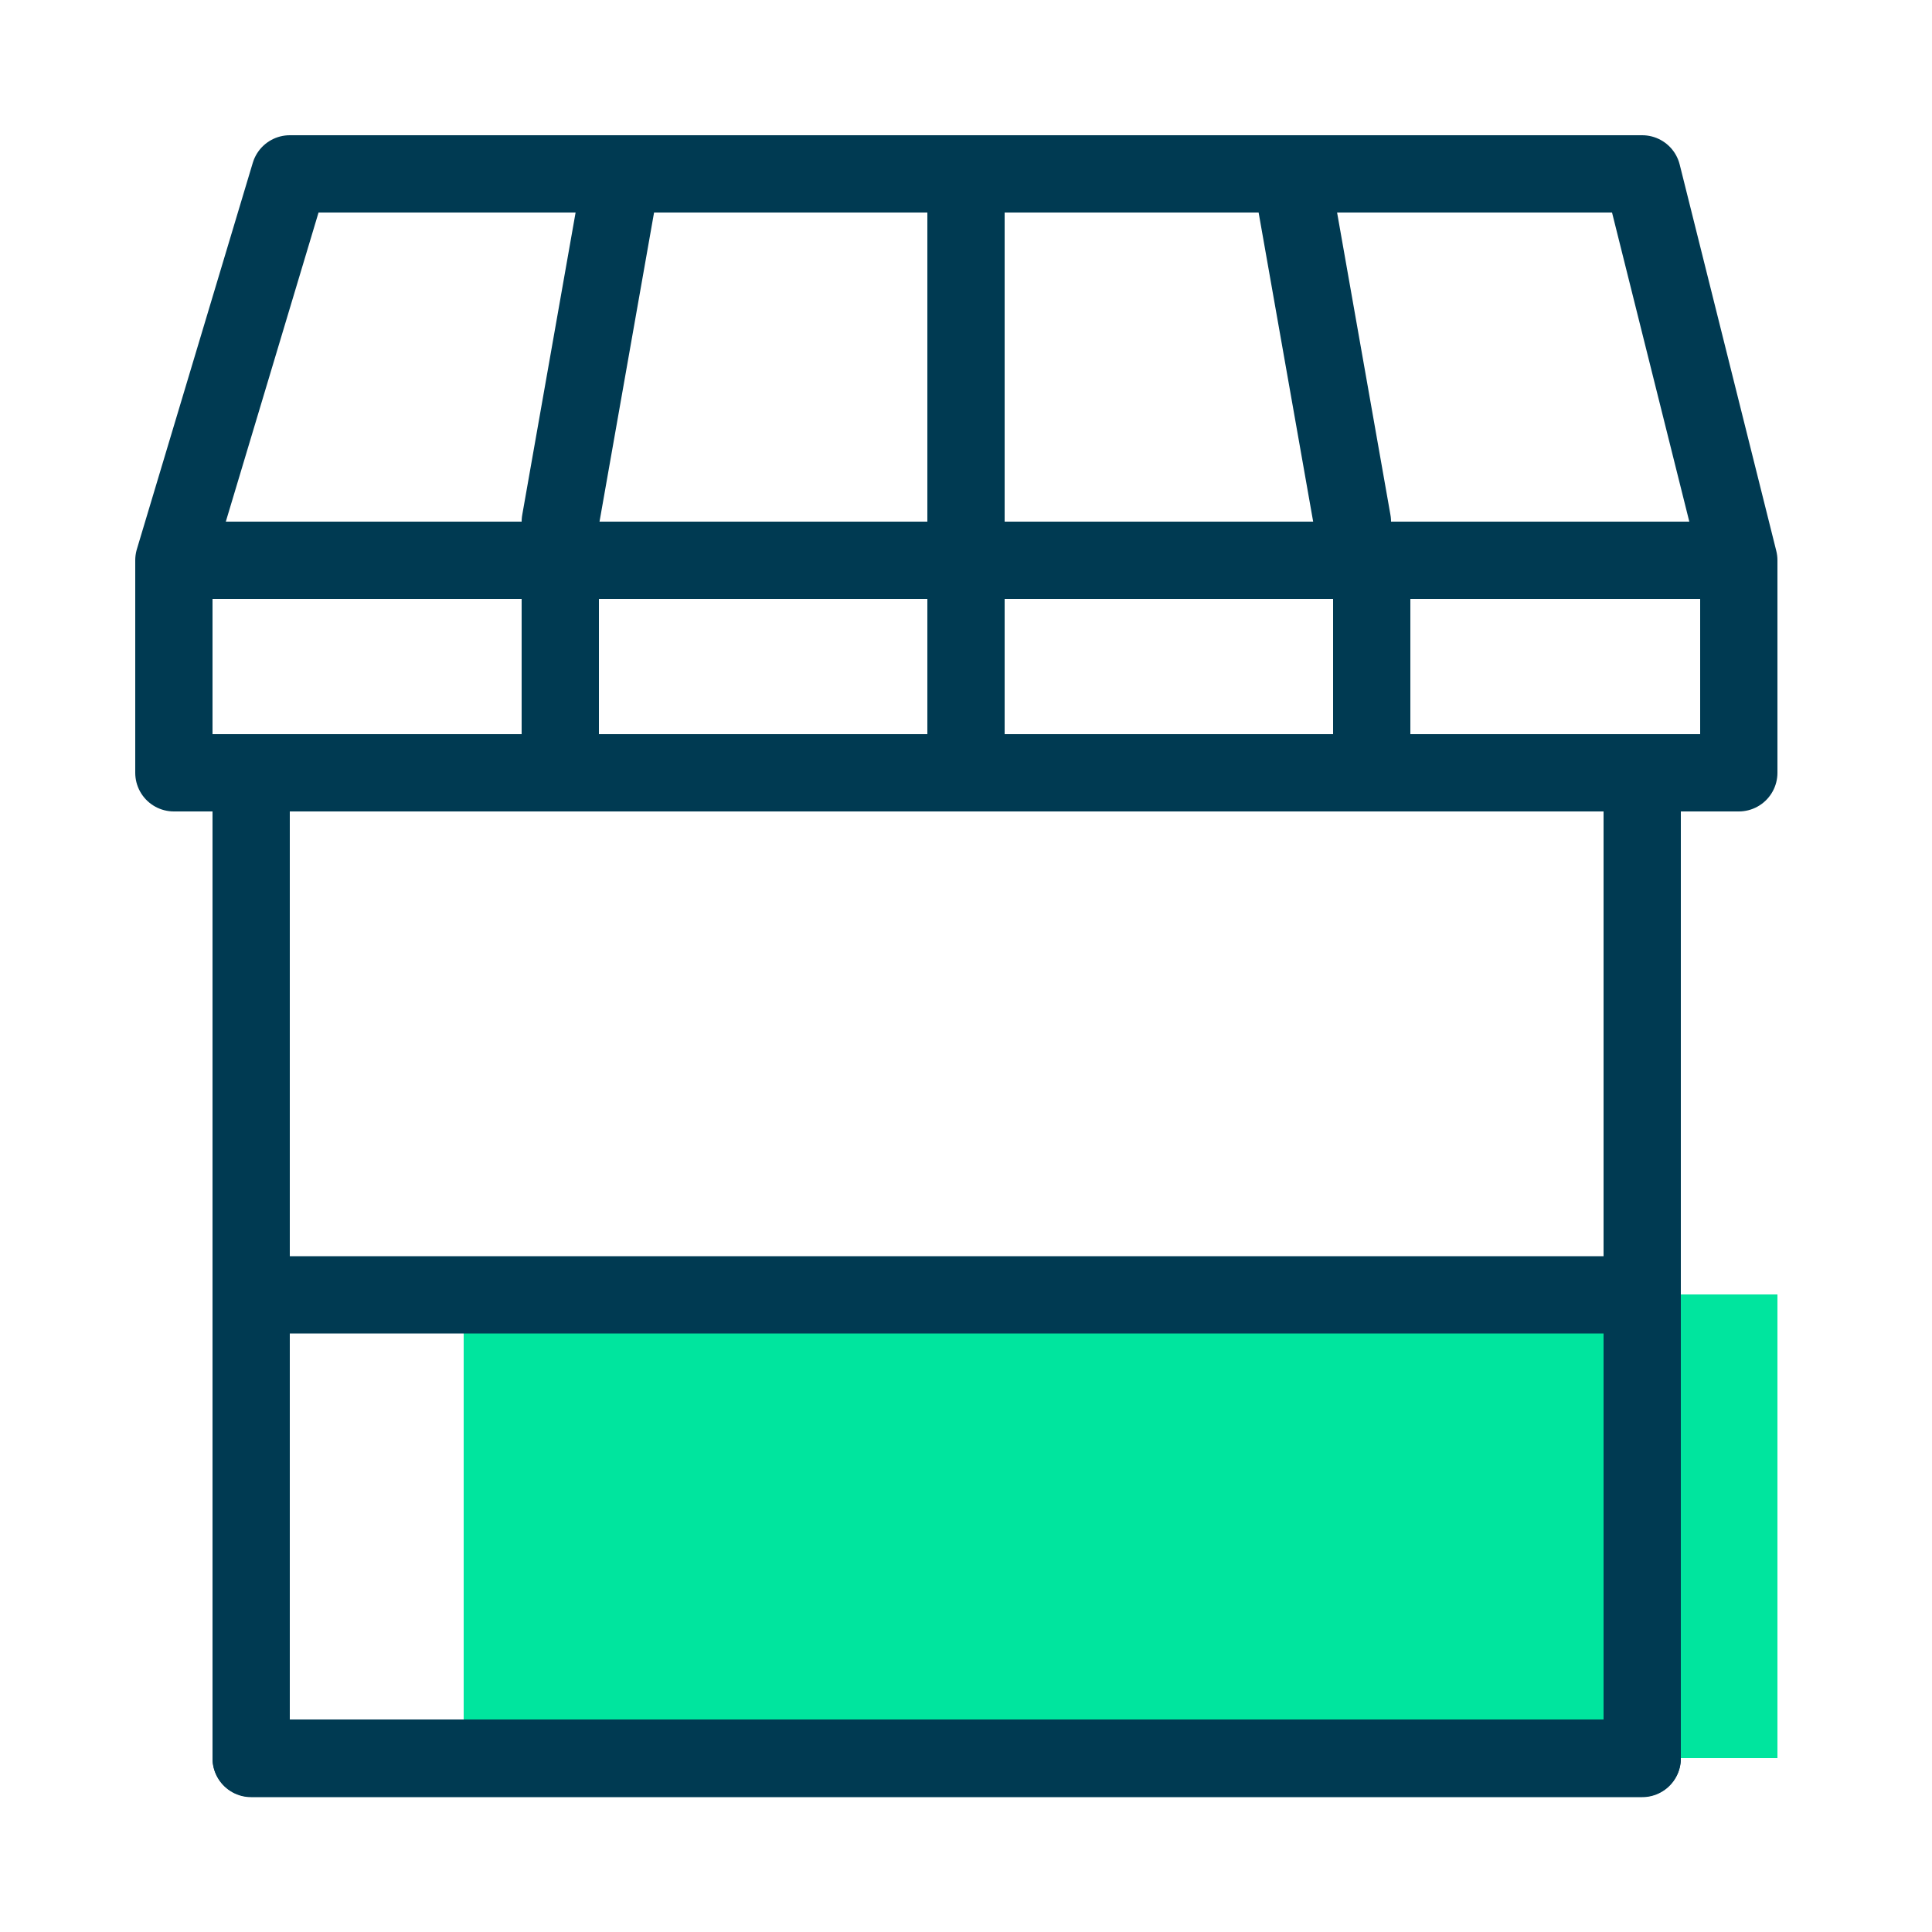 <svg xmlns="http://www.w3.org/2000/svg" viewBox="0 0 100 100"><defs><style>.cls-1{isolation:isolate;}.cls-2{fill:#00e59e;mix-blend-mode:multiply;}.cls-3{fill:none;stroke:#003a52;stroke-linecap:round;stroke-linejoin:round;stroke-width:4px;}</style></defs><title>Iconography_system_2x</title><g class="cls-1"><g id="Layer_1" data-name="Layer 1"><rect class="cls-2" x="24" y="67" width="68" height="24"/><polyline class="cls-3" points="85 41 85 91 13 91 13 41"/><rect class="cls-3" x="13" y="67.02" width="72" height="24"/><line class="cls-3" x1="29" y1="30" x2="29" y2="39"/><line class="cls-3" x1="50" y1="11" x2="50" y2="39"/><line class="cls-3" x1="71" y1="30" x2="71" y2="39"/><polyline class="cls-3" points="90 29 90 40 9 40 9 29 15 9 85 9 90 29 9 29"/><line class="cls-3" x1="29" y1="27" x2="32" y2="10"/><line class="cls-3" x1="70" y1="27" x2="67" y2="10"/></g></g></svg>
